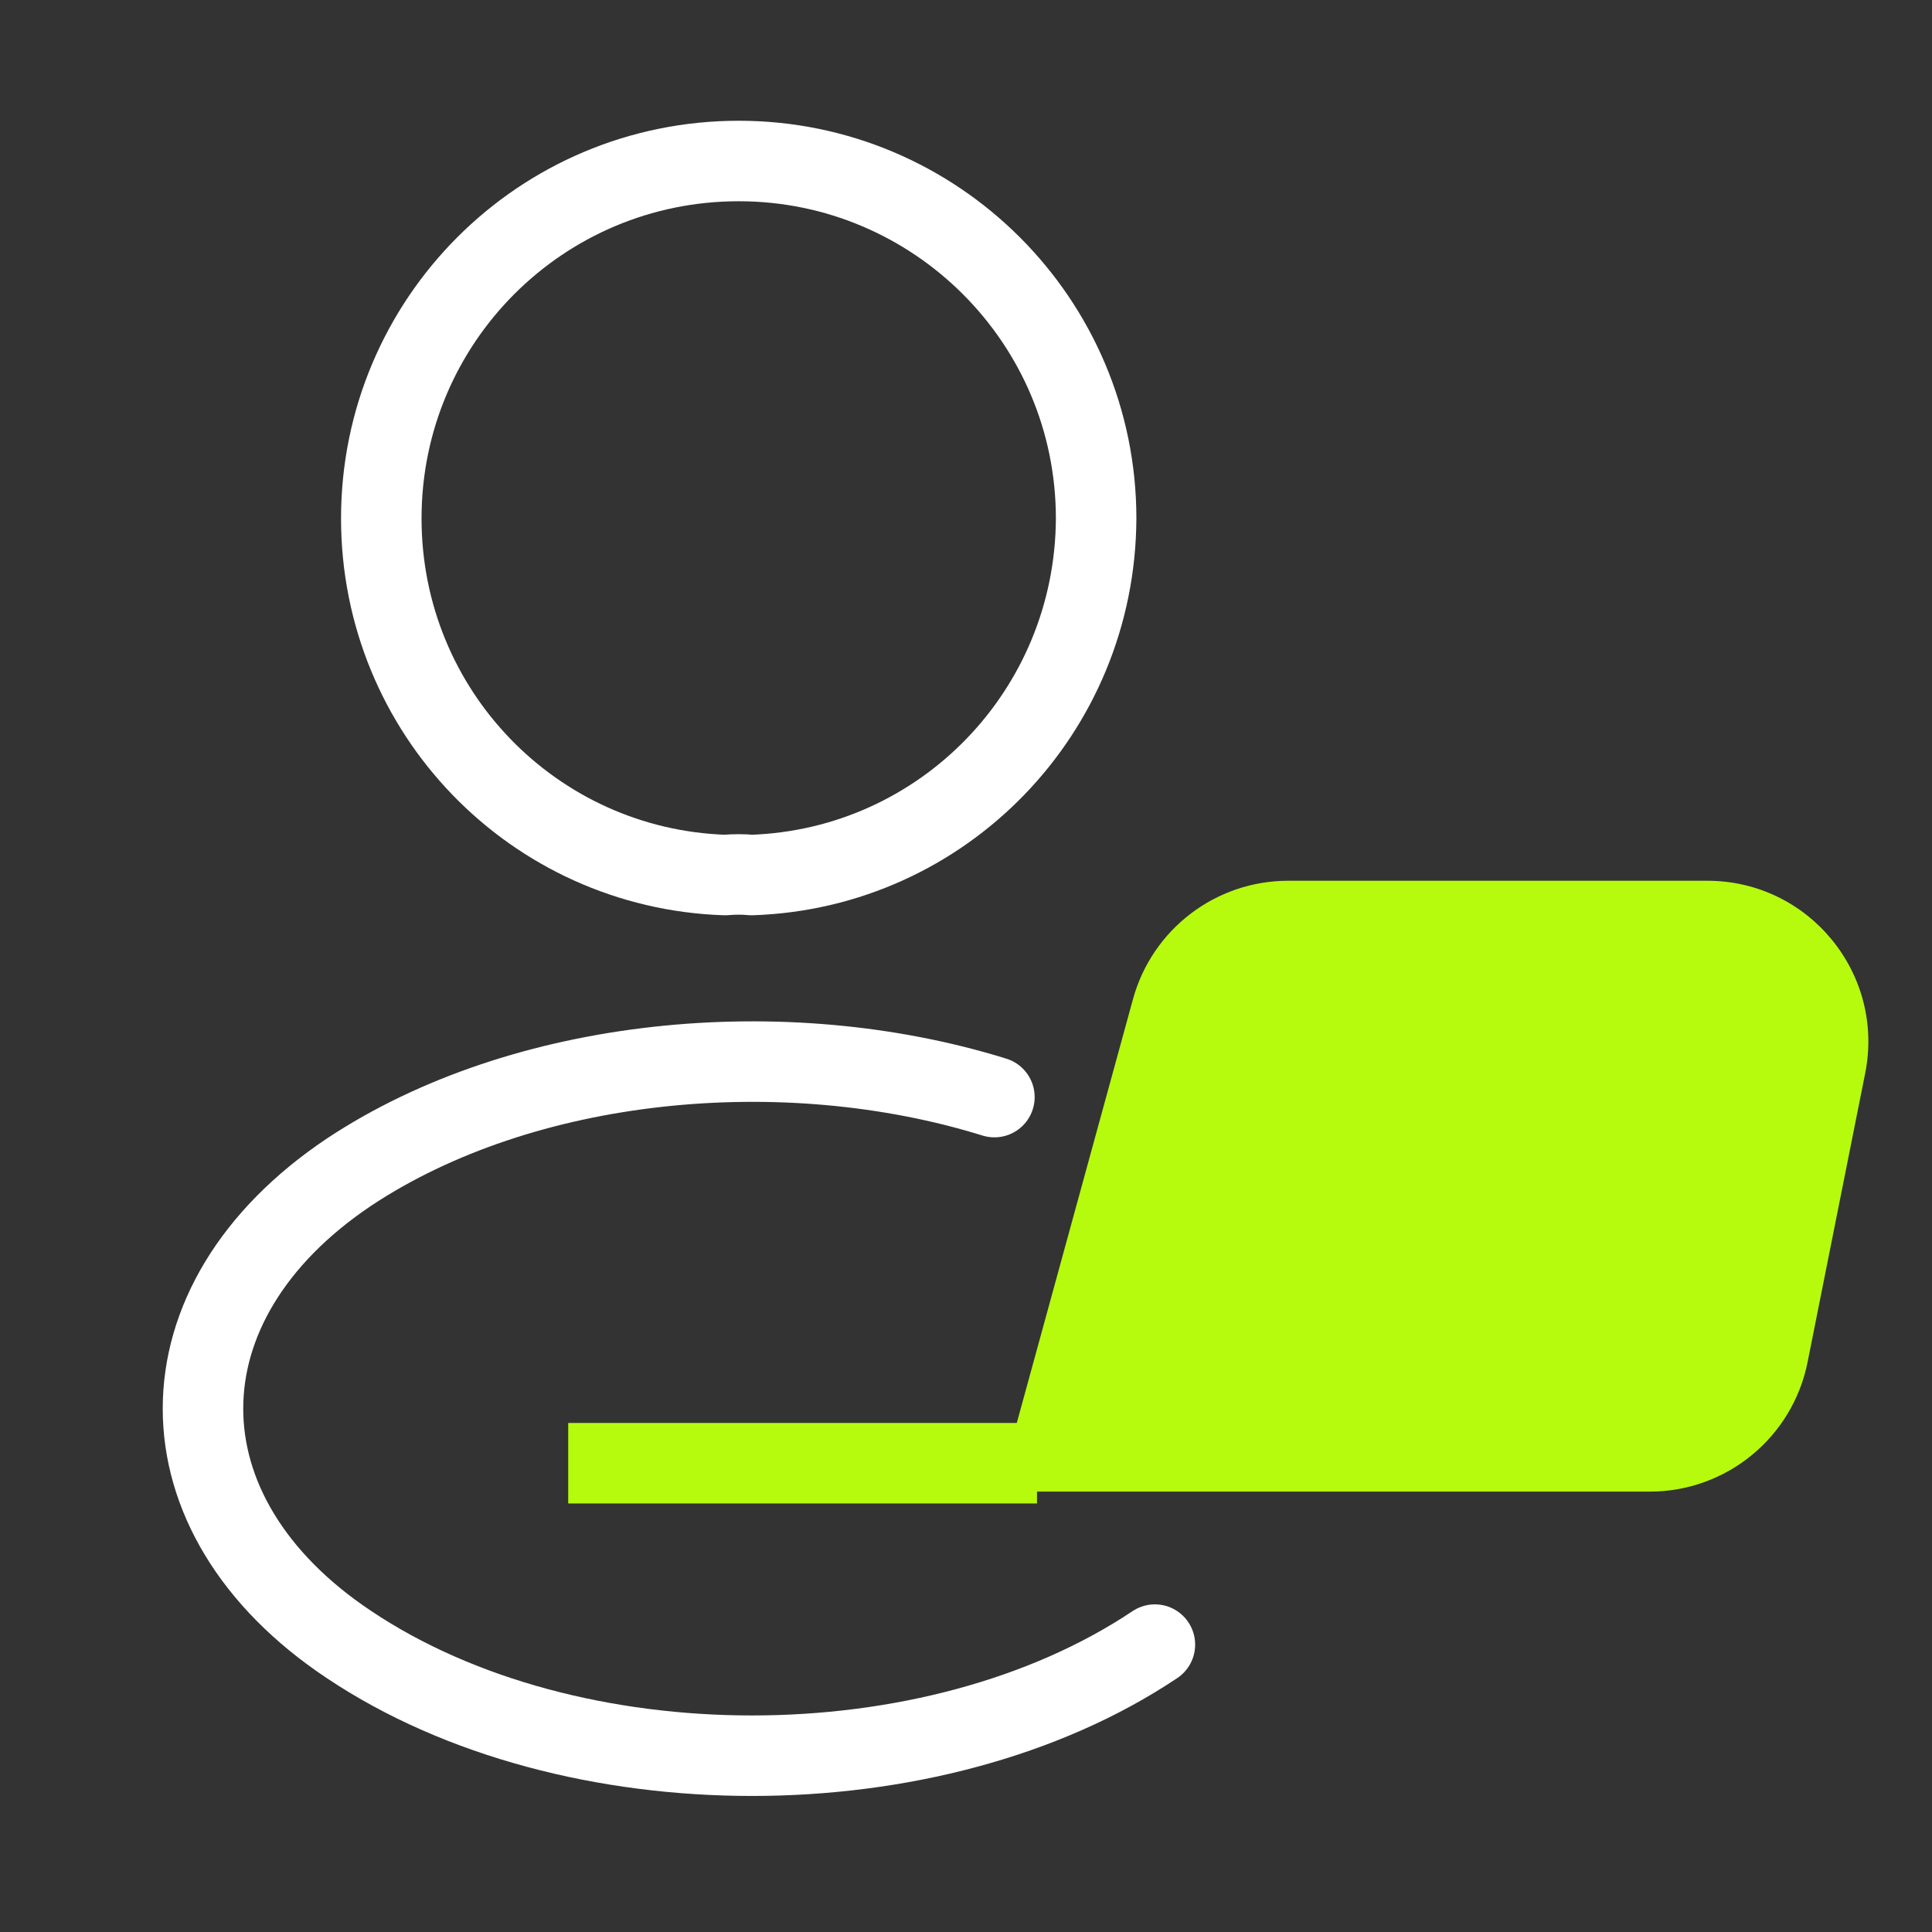 <svg width="48" height="48" viewBox="0 0 48 48" fill="none" xmlns="http://www.w3.org/2000/svg">
  <rect x="0" y="0" width="48" height="48" fill="#333333" stroke="none"/>
  <path d="M18.673 21.74C18.473 21.72 18.233 21.72 18.013 21.74C13.253 21.58 9.473 17.68 9.473 12.88C9.473 7.98 13.433 4 18.353 4C23.253 4 27.233 7.98 27.233 12.88C27.213 17.68 23.433 21.58 18.673 21.74Z" stroke="white" stroke-width="2" stroke-linecap="round" stroke-linejoin="round" />
  <path d="M28.693 40.86C23.193 44.54 14.173 44.54 8.673 40.86C3.833 37.64 3.833 32.36 8.673 29.12C12.998 26.253 19.471 25.632 24.706 27.257" stroke="white" stroke-width="2" stroke-linecap="round" stroke-linejoin="round" />
  <path d="M25.764 36.353H14.117" stroke="#B6FB0D" stroke-width="2" />
  <path d="M28.148 24.825L24.794 37.059H40.987C42.894 37.059 44.536 35.712 44.909 33.841L46.34 26.665C46.834 24.19 44.941 21.882 42.418 21.882H32.006C30.204 21.882 28.625 23.087 28.148 24.825Z" fill="#B6FB0D" />
</svg>